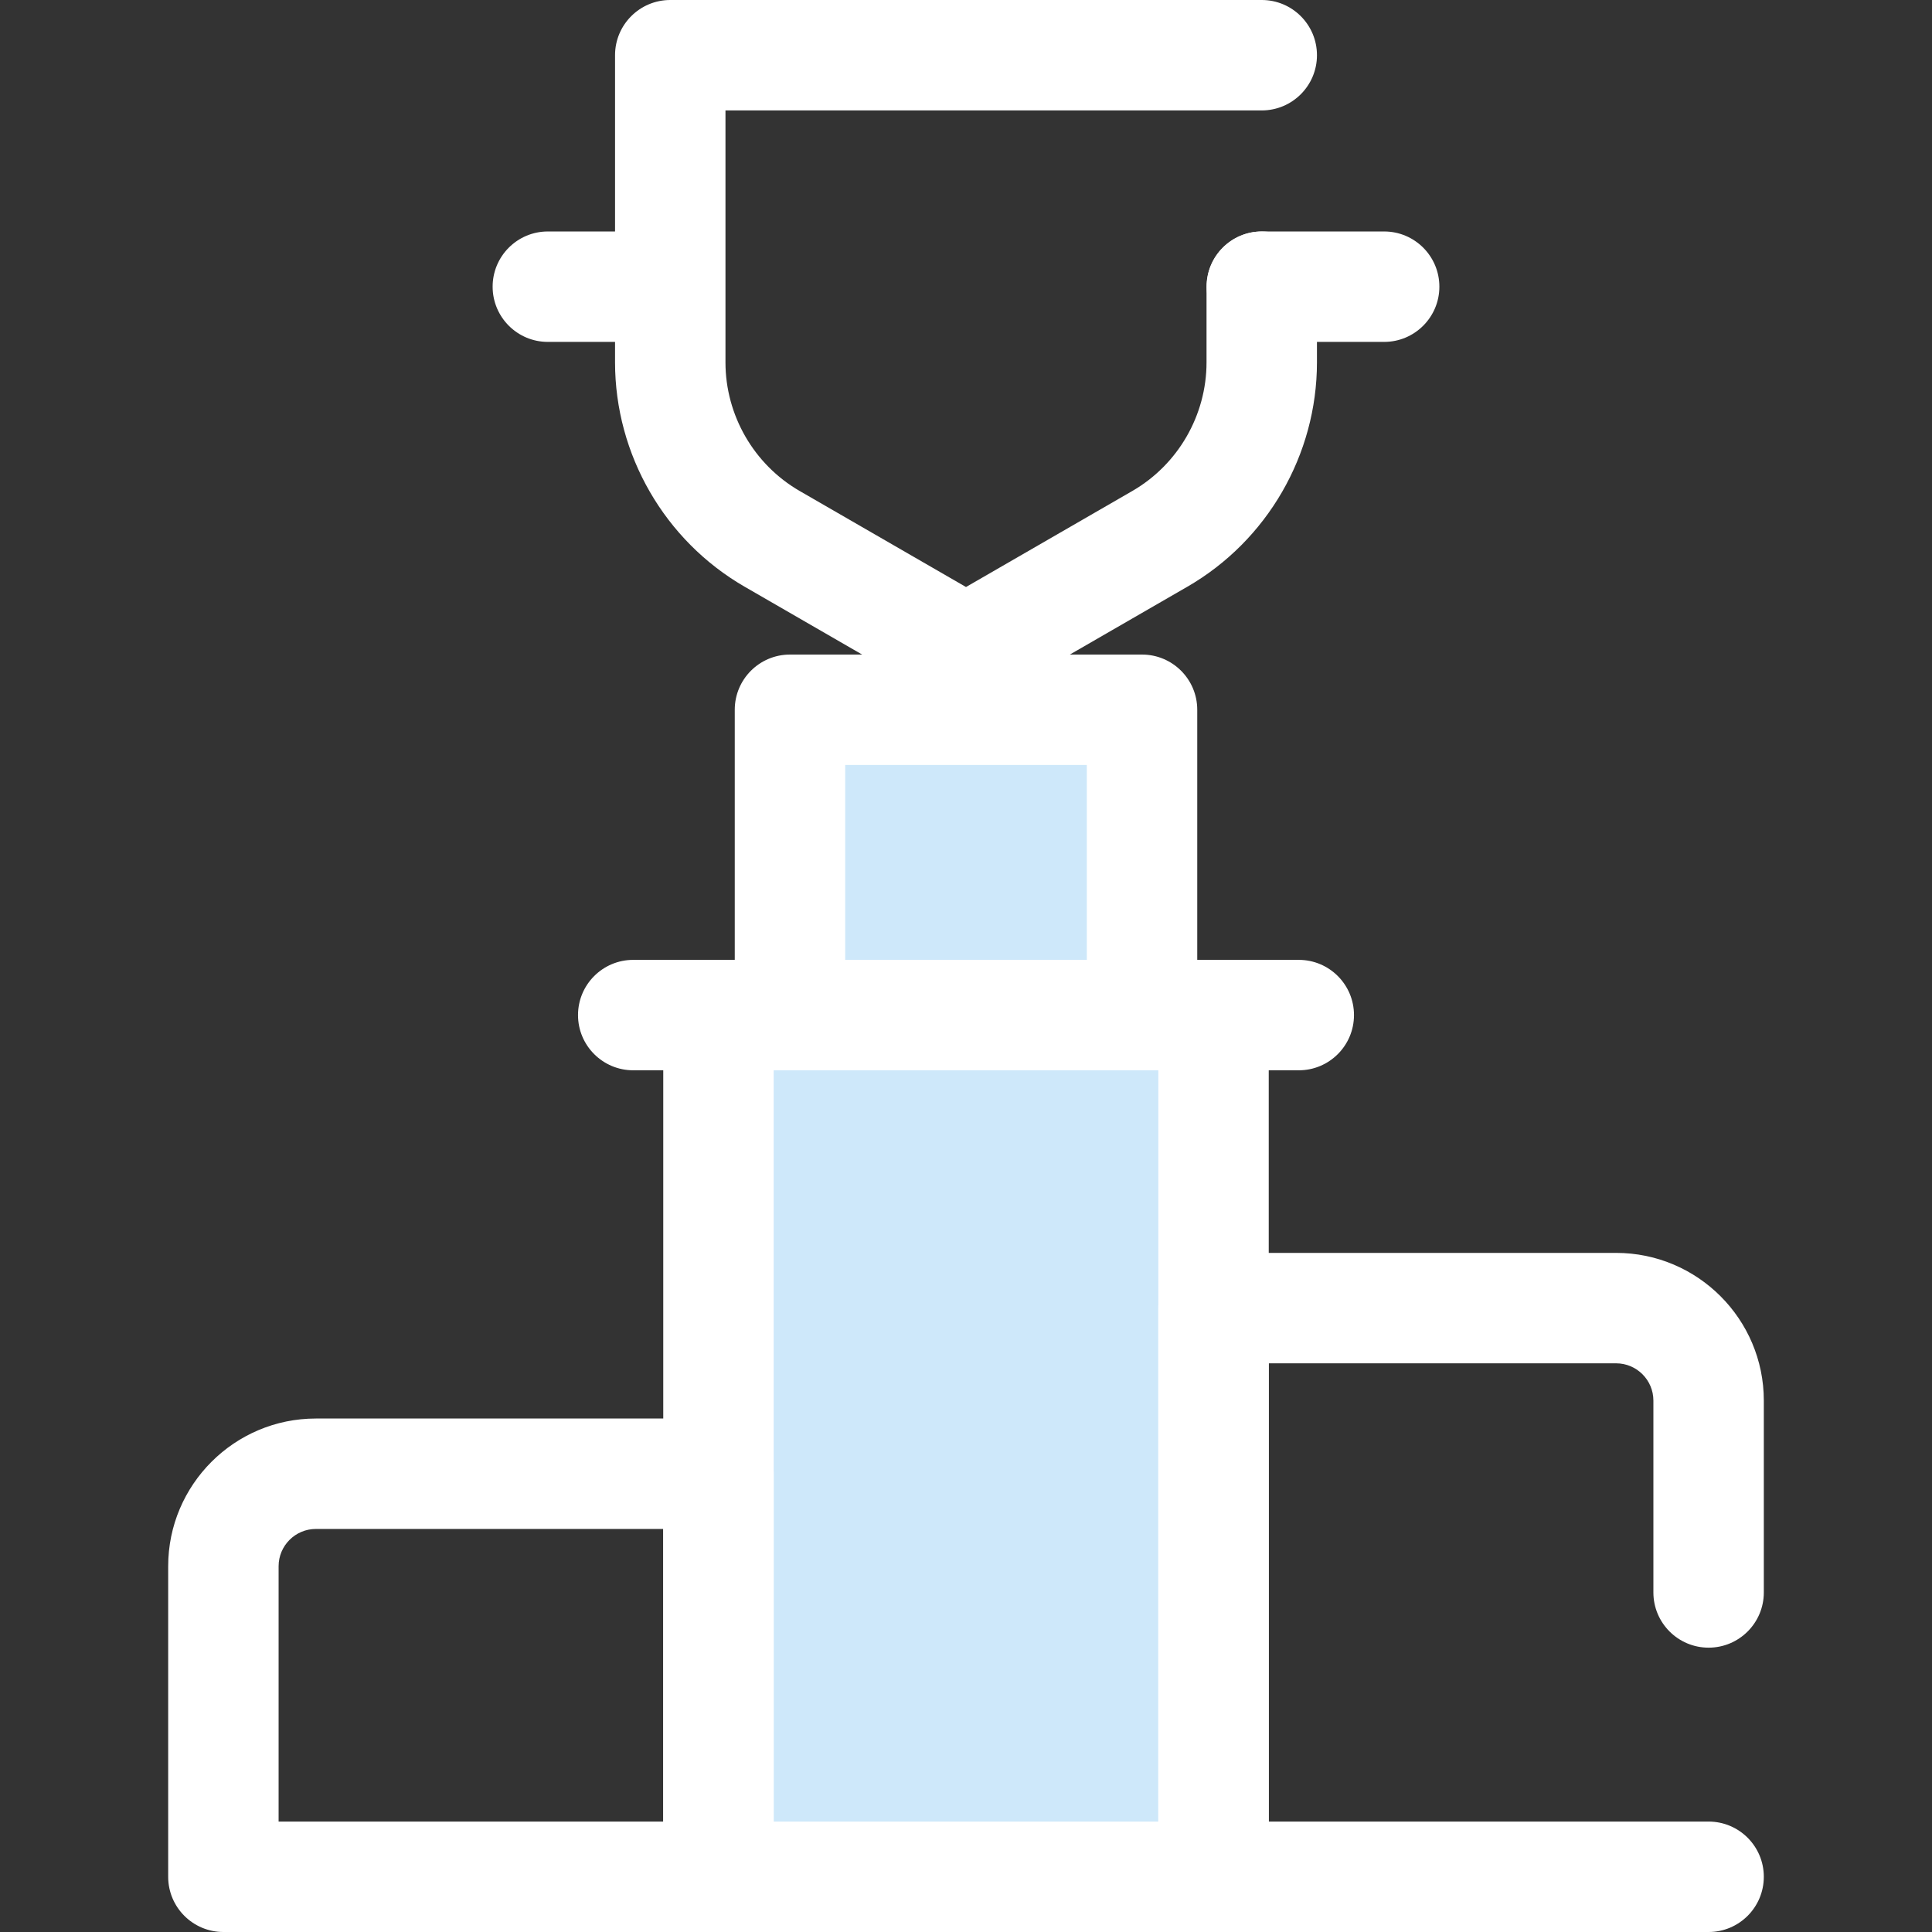 <?xml version="1.0" encoding="iso-8859-1"?>
<!-- Uploaded to: SVG Repo, www.svgrepo.com, Generator: SVG Repo Mixer Tools -->
<svg version="1.1" id="Layer_1" xmlns="http://www.w3.org/2000/svg" xmlns:xlink="http://www.w3.org/1999/xlink" 
	 viewBox="0 0 512 512" xml:space="preserve">
<rect x="0" y="0" width="512" height="512" fill="#333333" stroke="none"/>
<rect x="209.352" y="188.106" style="fill:#CEE8FA;" width="93.301" height="80.914"/>
<g>
	<path style="fill:#FFFFFF;" d="M302.651,283.64h-93.301c-8.08,0-14.632-6.551-14.632-14.632v-80.909
		c0-8.081,6.552-14.632,14.632-14.632h93.301c8.08,0,14.632,6.551,14.632,14.632v80.909
		C317.282,277.09,310.732,283.64,302.651,283.64z M223.983,254.377h64.037v-51.646h-64.037L223.983,254.377L223.983,254.377z"/>
	<path style="fill:#FFFFFF;" d="M344.189,283.64H167.813c-8.08,0-14.632-6.551-14.632-14.632c0-8.081,6.552-14.632,14.632-14.632
		h176.376c8.08,0,14.632,6.551,14.632,14.632C358.82,277.09,352.268,283.64,344.189,283.64z"/>
</g>
<rect x="190.404" y="269.005" style="fill:#CEE8FA;" width="131.203" height="228.358"/>
<g>
	<path style="fill:#FFFFFF;" d="M321.599,512H190.401c-8.08,0-14.632-6.551-14.632-14.632v-228.36
		c0-8.081,6.552-14.632,14.632-14.632h131.197c8.08,0,14.632,6.551,14.632,14.632v228.36C336.23,505.449,329.68,512,321.599,512z
		 M205.033,482.736h101.934V283.64H205.033V482.736z"/>
	<path style="fill:#FFFFFF;" d="M452.798,512H321.599c-8.08,0-14.632-6.551-14.632-14.632V346.662
		c0-8.081,6.552-14.632,14.632-14.632h106.689c21.583,0,39.142,17.558,39.142,39.14v50.845c0,8.081-6.552,14.632-14.632,14.632
		c-8.08,0-14.632-6.551-14.632-14.632V371.17c0-5.446-4.431-9.876-9.878-9.876H336.23v121.442h116.567
		c8.08,0,14.632,6.551,14.632,14.632S460.879,512,452.798,512z"/>
	<path style="fill:#FFFFFF;" d="M190.401,512H59.202c-8.08,0-14.632-6.551-14.632-14.632v-82.304
		c0-21.582,17.558-39.14,39.141-39.14h106.689c8.08,0,14.632,6.551,14.632,14.632v106.812C205.033,505.449,198.482,512,190.401,512z
		 M73.834,482.736h101.935v-77.548H83.712c-5.447,0-9.878,4.431-9.878,9.876C73.834,415.064,73.834,482.736,73.834,482.736z"/>
	<path style="fill:#FFFFFF;" d="M256,187.092c-2.527,0-5.052-0.654-7.316-1.961l-51.372-29.66
		c-21.169-12.222-34.319-34.999-34.319-59.443V14.632C162.993,6.551,169.545,0,177.625,0h156.752c8.08,0,14.632,6.551,14.632,14.632
		s-6.552,14.632-14.632,14.632h-142.12v66.765c0,14.023,7.543,27.089,19.687,34.101L256,155.565l44.056-25.436
		c12.144-7.012,19.687-20.078,19.687-34.101V75.974c0-8.081,6.552-14.632,14.632-14.632s14.632,6.551,14.632,14.632v20.054
		c0,24.444-13.15,47.221-34.319,59.443l-51.372,29.66C261.054,186.438,258.527,187.092,256,187.092z"/>
	<path style="fill:#FFFFFF;" d="M174.652,90.606h-29.467c-8.08,0-14.632-6.551-14.632-14.632s6.552-14.632,14.632-14.632h29.467
		c8.08,0,14.632,6.551,14.632,14.632S182.731,90.606,174.652,90.606z"/>
	<path style="fill:#FFFFFF;" d="M366.817,90.606h-32.395c-8.08,0-14.632-6.551-14.632-14.632s6.552-14.632,14.632-14.632h32.395
		c8.08,0,14.632,6.551,14.632,14.632S374.896,90.606,366.817,90.606z"/>
</g>
</svg>